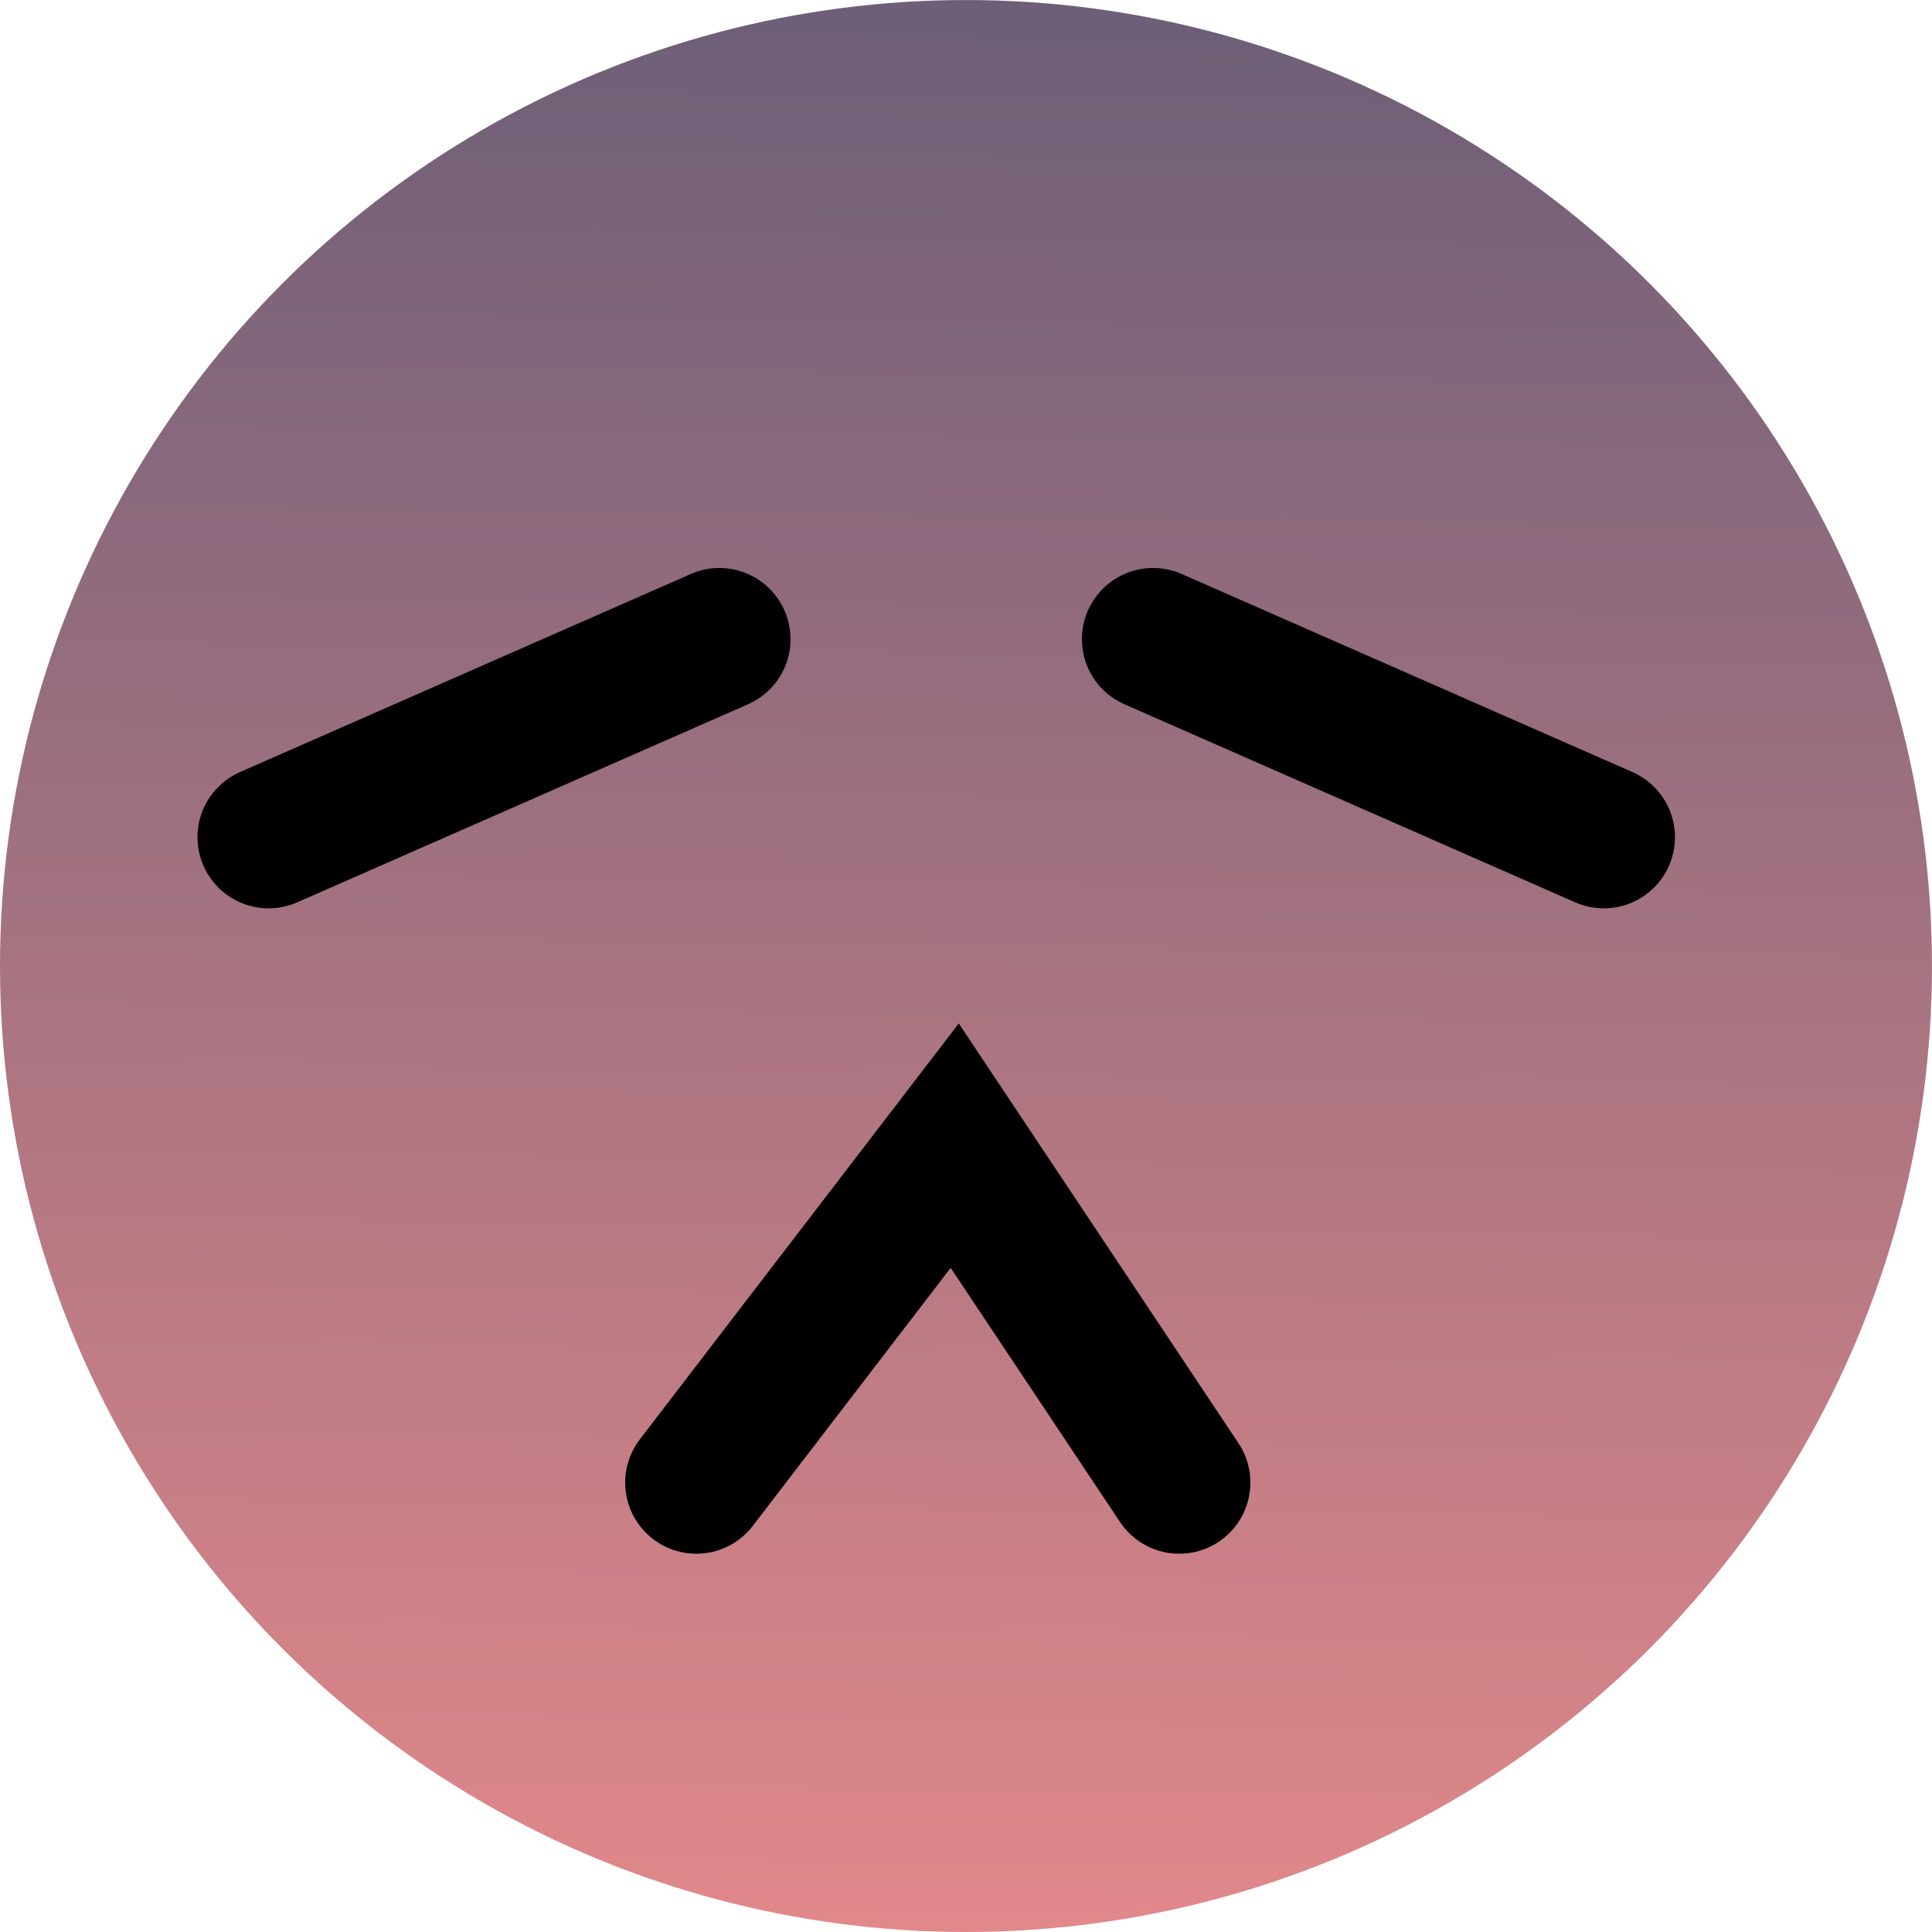 <svg width="67.893" height="67.893" viewBox="0 0 67.893 67.893" fill="none" xmlns="http://www.w3.org/2000/svg" xmlns:xlink="http://www.w3.org/1999/xlink">
	<desc>
			Created with Pixso.
	</desc>
	<defs>
		<linearGradient x1="35.131" y1="-26.841" x2="33.946" y2="67.893" id="paint_linear_63_14_0" gradientUnits="userSpaceOnUse">
			<stop stop-color="#3E4E70"/>
			<stop offset="1" stop-color="#E1888A"/>
		</linearGradient>
	</defs>
	<circle id="Ellipse 49" cx="33.946" cy="33.947" r="33.946" fill="url(#paint_linear_63_14_0)" fill-opacity="1"/>
	<path id="Vector 151" d="M9.44 29.42L25.28 22.46" stroke="#000000" stroke-opacity="1" stroke-width="5" stroke-linecap="round"/>
	<path id="Vector 154" d="M56.36 29.42L40.52 22.46" stroke="#000000" stroke-opacity="1" stroke-width="5" stroke-linecap="round"/>
	<path id="Vector 153" d="M24.47 52.1L33.55 40.26L41.44 52.1" stroke="#000000" stroke-opacity="1" stroke-width="5" stroke-linecap="round"/>
</svg>
